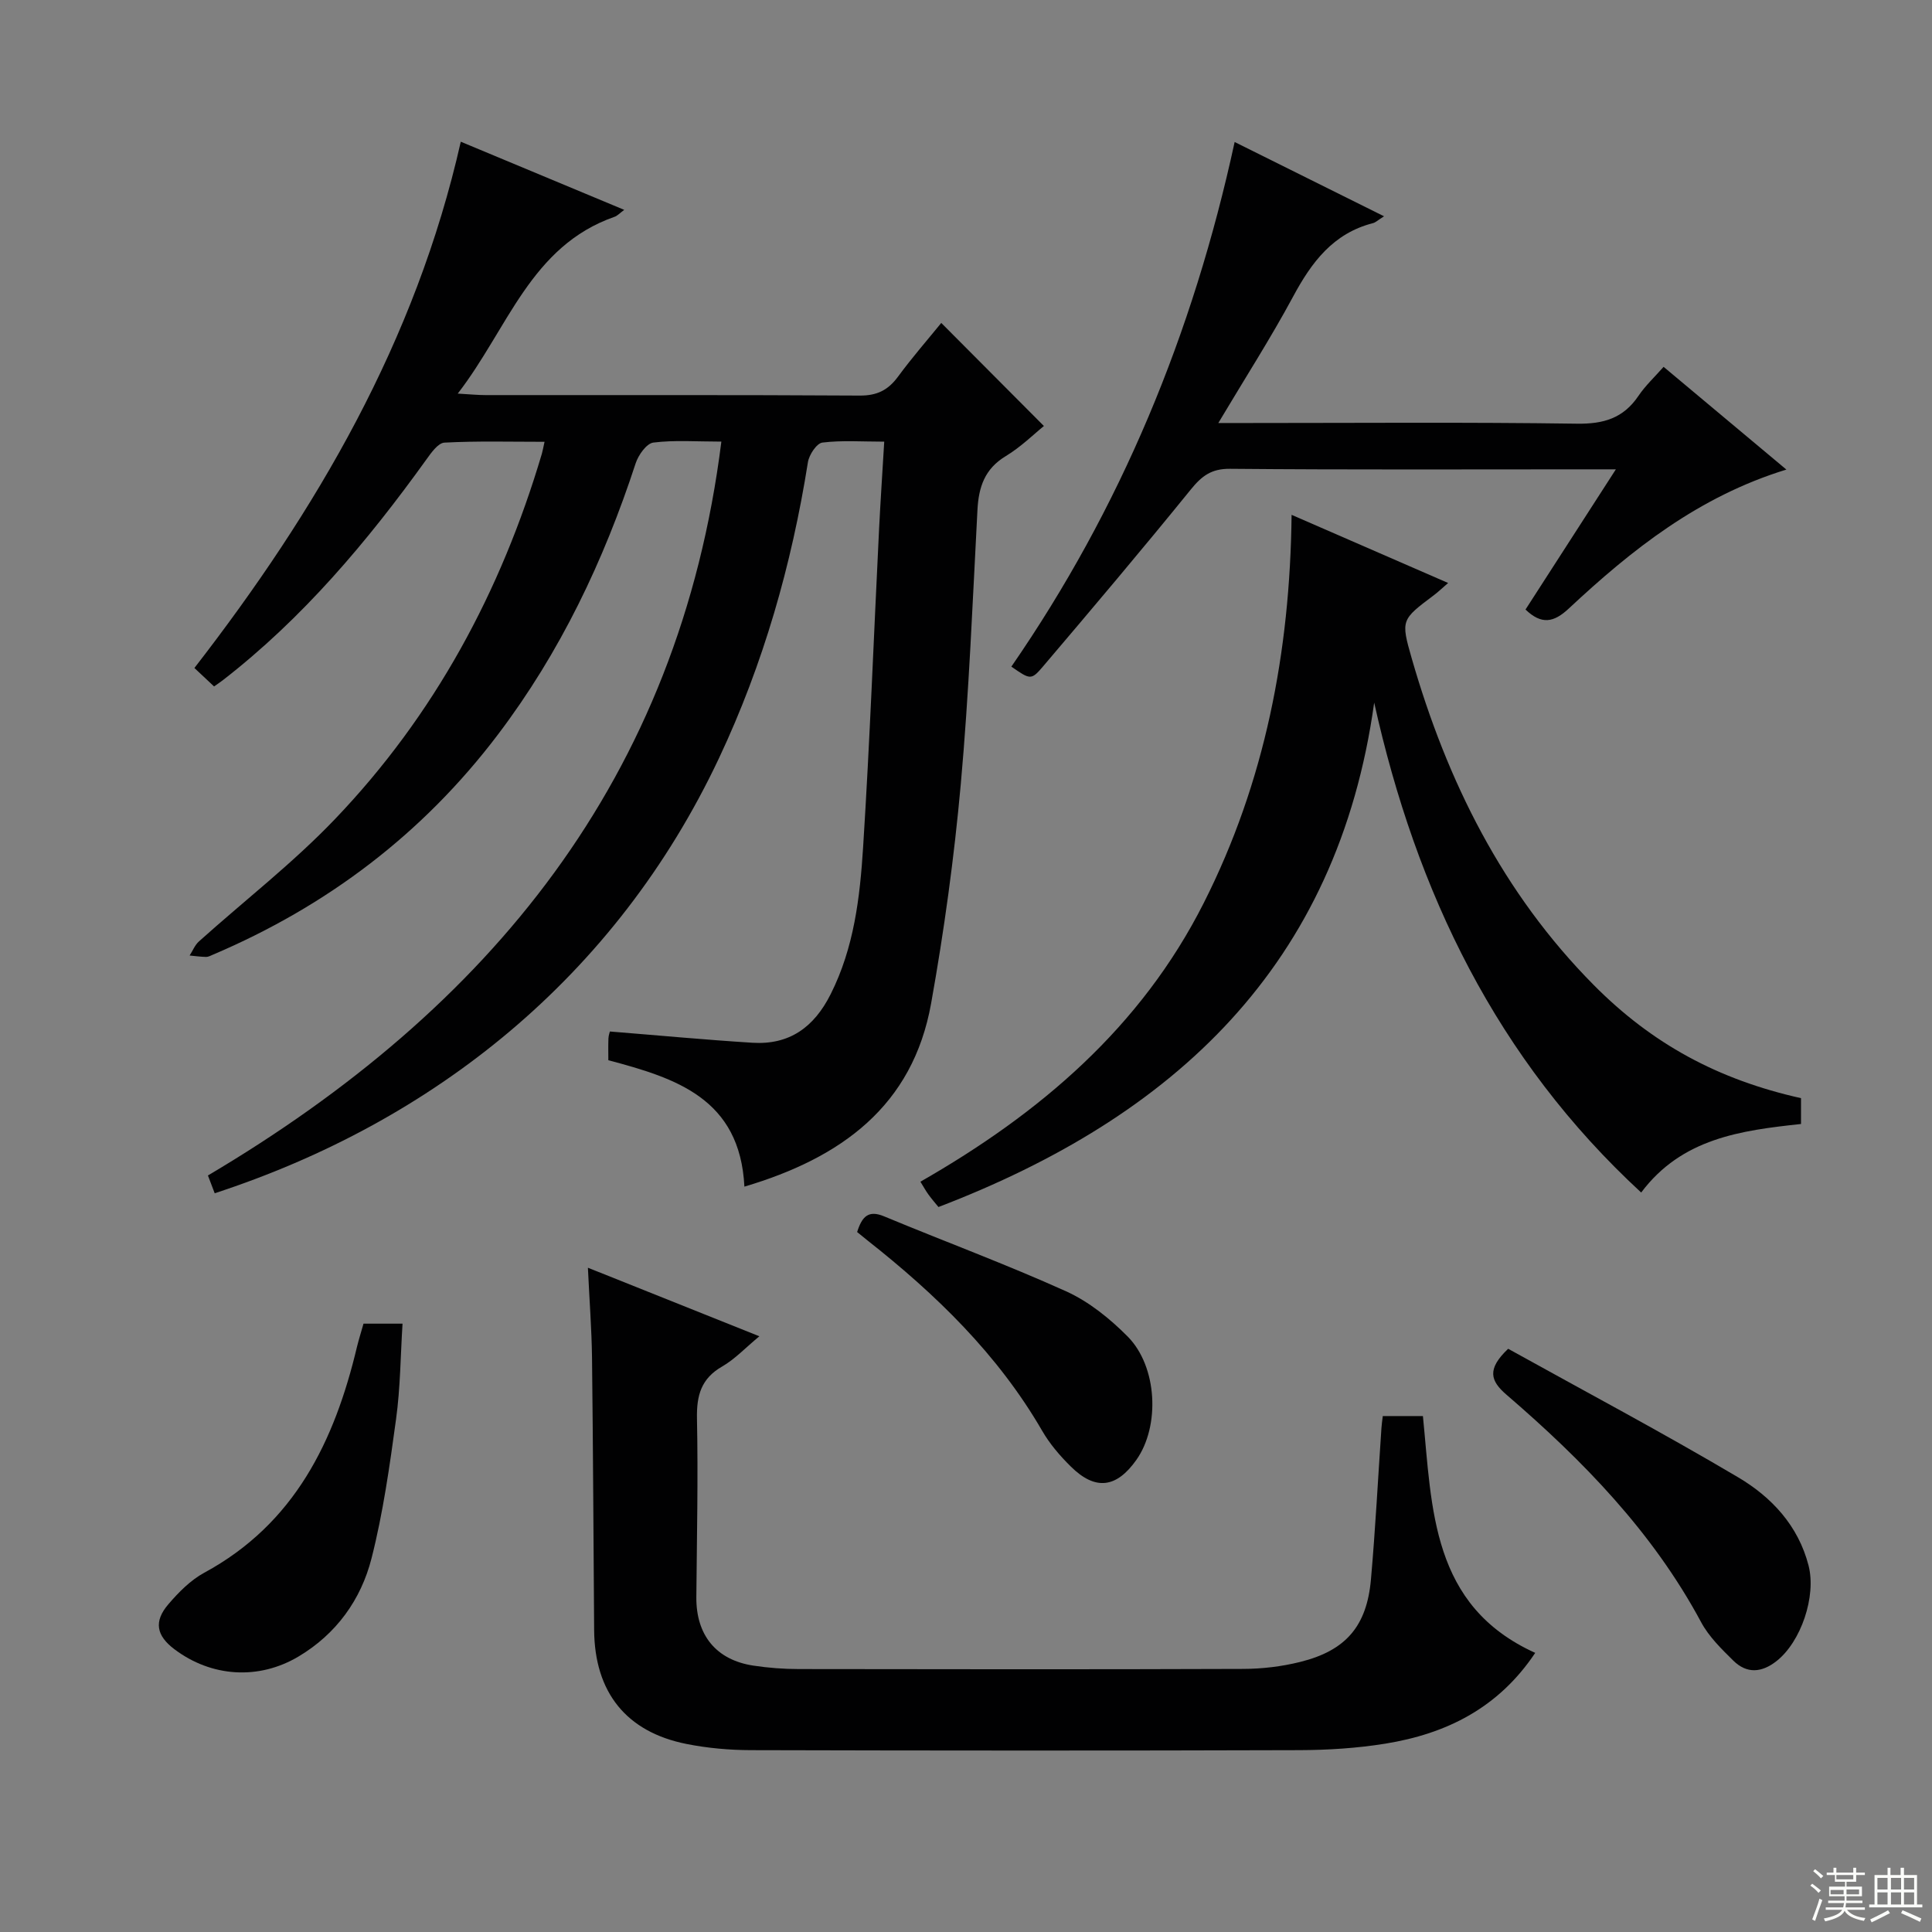 <svg enable-background="new 0 0 400 400" viewBox="0 0 400 400" xmlns="http://www.w3.org/2000/svg"><rect x="0" y="0" width="400" height="400" fill="#808080" stroke="none"/><g fill="#010102"><path d="m154.12 245.68c-.91-18.26-14.2-22.47-28.17-26.17 0-1.57-.04-3.05.02-4.52.03-.63.26-1.25.3-1.43 9.99.8 19.74 1.72 29.5 2.33 7.66.48 12.76-3.19 16.21-10.06 4.85-9.64 6.06-20.04 6.72-30.45 1.39-21.91 2.21-43.85 3.3-65.78.29-5.8.68-11.59 1.07-18.16-4.62 0-8.76-.31-12.8.19-1.19.15-2.76 2.53-3 4.07-3.37 21.26-9.22 41.76-18.4 61.25-21.4 45.39-59.22 75.34-104.42 90.1-.44-1.16-.89-2.33-1.4-3.68 58.26-34.49 97.54-82.08 106.3-151.94-5.18 0-9.69-.35-14.08.2-1.41.18-3.1 2.57-3.66 4.28-6.61 20.22-15.64 39.18-28.54 56.2-15.54 20.51-35.35 35.49-58.97 45.54-.46.19-.94.47-1.41.47-1.15-.02-2.29-.18-3.43-.29.63-.98 1.09-2.16 1.92-2.91 9.4-8.44 19.48-16.23 28.18-25.34 20.59-21.52 34.38-47.13 42.83-75.65.17-.59.27-1.2.55-2.46-7.19 0-13.97-.19-20.72.17-1.33.07-2.76 2.12-3.77 3.53-12.2 16.96-25.56 32.84-42.18 45.71-.51.39-1.05.75-1.75 1.24-1.26-1.19-2.46-2.3-4.07-3.82 25.28-32.63 45.81-67.64 55.15-108.96 11.34 4.73 22.39 9.34 33.84 14.11-.94.69-1.41 1.23-1.99 1.43-17.42 6.07-22.08 23.18-32.48 36.61 2.59.15 4.17.31 5.74.31 25.83.02 51.65-.06 77.48.1 3.58.02 5.87-1.12 7.92-3.9 2.95-4.01 6.24-7.78 8.97-11.14 7.09 7.12 14.07 14.13 21.25 21.34-2.01 1.62-4.73 4.32-7.92 6.25-4.36 2.64-5.59 6.4-5.84 11.14-1 18.93-1.75 37.89-3.45 56.76-1.37 15.19-3.45 30.36-6.14 45.38-3.8 21.24-18.57 31.99-38.66 37.95z"/><path d="m121.72 262.47c12.17 4.86 23.48 9.38 35.5 14.19-2.9 2.4-5.07 4.74-7.71 6.26-4.35 2.5-5.3 5.98-5.21 10.75.25 12.32-.02 24.65-.13 36.98-.07 7.88 4.09 13.03 11.82 14.2 3.11.47 6.28.71 9.42.71 30.66.05 61.32.08 91.97-.03 3.94-.01 7.97-.49 11.79-1.44 9.48-2.35 13.81-7.4 14.67-17.09.92-10.42 1.46-20.87 2.17-31.31.05-.79.17-1.58.28-2.51h8.31c1.91 19.19 1.69 39.26 23.25 49.03-7.67 11.48-18.46 16.75-31 18.79-5.88.95-11.91 1.33-17.87 1.35-37.82.12-75.64.1-113.47 0-4.46-.01-9-.41-13.37-1.28-12.51-2.49-19.04-10.72-19.13-23.6-.14-18.82-.22-37.65-.44-56.47-.08-5.9-.54-11.81-.85-18.53z"/><path d="m267.41 106.59c11.53 5.02 21.67 9.43 32.41 14.11-1.29 1.11-2.07 1.87-2.94 2.52-6.75 5.08-6.89 5.11-4.6 13.08 7.32 25.45 18.83 48.61 37.68 67.63 12.08 12.19 25.75 19.6 42.92 23.43v5.35c-12.45 1.34-24.68 2.96-33.09 14.19-29.92-27.6-46.55-62.13-55.28-101.43-7.56 54.49-41.45 85.76-90.21 104.43-.63-.77-1.38-1.63-2.05-2.55-.57-.78-1.03-1.63-1.69-2.69 24.78-14.17 45.67-31.98 58.67-57.72 12.66-25.05 17.86-51.88 18.18-80.35z"/><path d="m344.43 75.95c8.42 7.05 16.66 13.94 25.42 21.27-18.17 5.58-32.01 16.59-45.03 28.75-3.15 2.95-5.66 3.4-8.98.23 6.03-9.36 12.1-18.78 18.71-29.03-2.72 0-4.33 0-5.94 0-24.65 0-49.31.11-73.96-.11-3.87-.03-5.84 1.49-8.11 4.29-10.05 12.39-20.35 24.58-30.68 36.73-2.38 2.8-2.62 2.6-6.47-.06 22.6-32.73 37.59-68.82 46.23-108.62 10.39 5.17 20.33 10.11 30.93 15.38-1.27.8-1.74 1.28-2.3 1.42-8.26 2.12-12.72 8.12-16.54 15.23-4.62 8.58-9.9 16.8-15.47 26.15h6.29c22.66 0 45.31-.19 67.96.14 5.5.08 9.58-1.12 12.7-5.71 1.46-2.17 3.43-4 5.24-6.06z"/><path d="m312.25 279.25c15.82 8.78 31.93 17.33 47.61 26.61 6.9 4.08 12.45 9.99 14.58 18.26 1.64 6.37-1.56 15.81-6.63 19.79-3.08 2.42-6.15 2.65-8.93-.08-2.47-2.43-5.07-4.97-6.68-7.97-10.01-18.66-24.47-33.48-40.3-47.1-3.33-2.87-4.11-5.28.35-9.51z"/><path d="m75.26 274.05h8.08c-.42 6.7-.45 13.29-1.34 19.76-1.32 9.67-2.68 19.4-5.08 28.83-2.18 8.56-7.29 15.66-15.11 20.32-8.26 4.92-18.05 4.27-25.71-1.51-3.72-2.81-4.31-5.73-1.24-9.31 2.13-2.49 4.6-4.99 7.44-6.53 18.7-10.14 26.96-27.21 31.61-46.77.39-1.58.88-3.12 1.35-4.79z"/><path d="m177.46 255.08c1.02-3.23 2.34-4.6 5.58-3.25 12.55 5.22 25.32 9.94 37.7 15.53 4.71 2.13 9.06 5.65 12.74 9.36 6.18 6.26 6.7 18.57 1.81 25.51-4.15 5.88-8.52 6.42-13.6 1.39-2.23-2.2-4.35-4.67-5.91-7.37-9.17-15.84-22.01-28.27-36.21-39.46-.63-.5-1.26-1.02-2.11-1.71z"/></g><path d="m374.8 390.4.4-.4c.7.5 1.3 1 1.8 1.4l-.5.5c-.5-.6-1.1-1.1-1.7-1.5zm1 7.3-.6-.3c.5-1.4 1.1-2.8 1.5-4.3.2.1.4.2.6.3-.5 1.3-1 2.8-1.5 4.3zm-.4-10.3.4-.4c.4.3 1 .8 1.7 1.4l-.5.5c-.4-.5-1-1-1.6-1.5zm2.5.3h1.7v-1h.6v1h3.5v-1h.6v1h1.8v.5h-1.8v1.4h-2v1h3.2v2h-3.2v.9h3.3v.5h-3.4c0 .3-.1.6-.1.9h4v.5h-3.7c.7.9 1.9 1.5 3.8 1.7-.1.2-.2.4-.3.6-2.1-.4-3.5-1.1-4-2.1-.4 1-1.8 1.7-4 2.2-.1-.2-.2-.4-.3-.6 2.1-.4 3.4-1 3.8-1.8h-3.4v-.5h3.6c.1-.3.1-.6.2-.9h-3.3v-.5h3.4c0-.3 0-.6 0-.9h-3.2v-2h3.3v-1h-2.1v-1.4h-1.7v-.5zm1.1 3.5v1h2.7c0-.3 0-.4 0-.4 0-.1 0-.2 0-.2 0-.1 0-.2 0-.3h-2.7zm1.2-3v.9h3.5v-.9zm4.7 3h-2.6v.6.4h2.6z" fill="#fbfcfa"/><path d="m393.6 386.7h.6v1.5h2.7v6.1h1.1v.6h-11v-.6h1.1v-6.1h2.7v-1.5h.6v1.5h2.1v-1.5zm-2.7 8.8.4.6c-1.2.6-2.5 1.3-3.8 1.9-.1-.2-.2-.4-.3-.6 1.2-.6 2.5-1.2 3.7-1.9zm-2.2-6.7v2.4h2.1v-2.4zm0 3v2.5h2.1v-2.5zm2.8-3v2.4h2.1v-2.4zm0 3v2.5h2.1v-2.5zm6 6.1c-1.4-.7-2.7-1.3-3.9-1.8l.3-.6c1.5.6 2.7 1.2 3.9 1.7zm-1.2-9.1h-2.1v2.4h2.1zm-2.1 3v2.5h2.1v-2.5z" fill="#fbfcfa"/></svg>